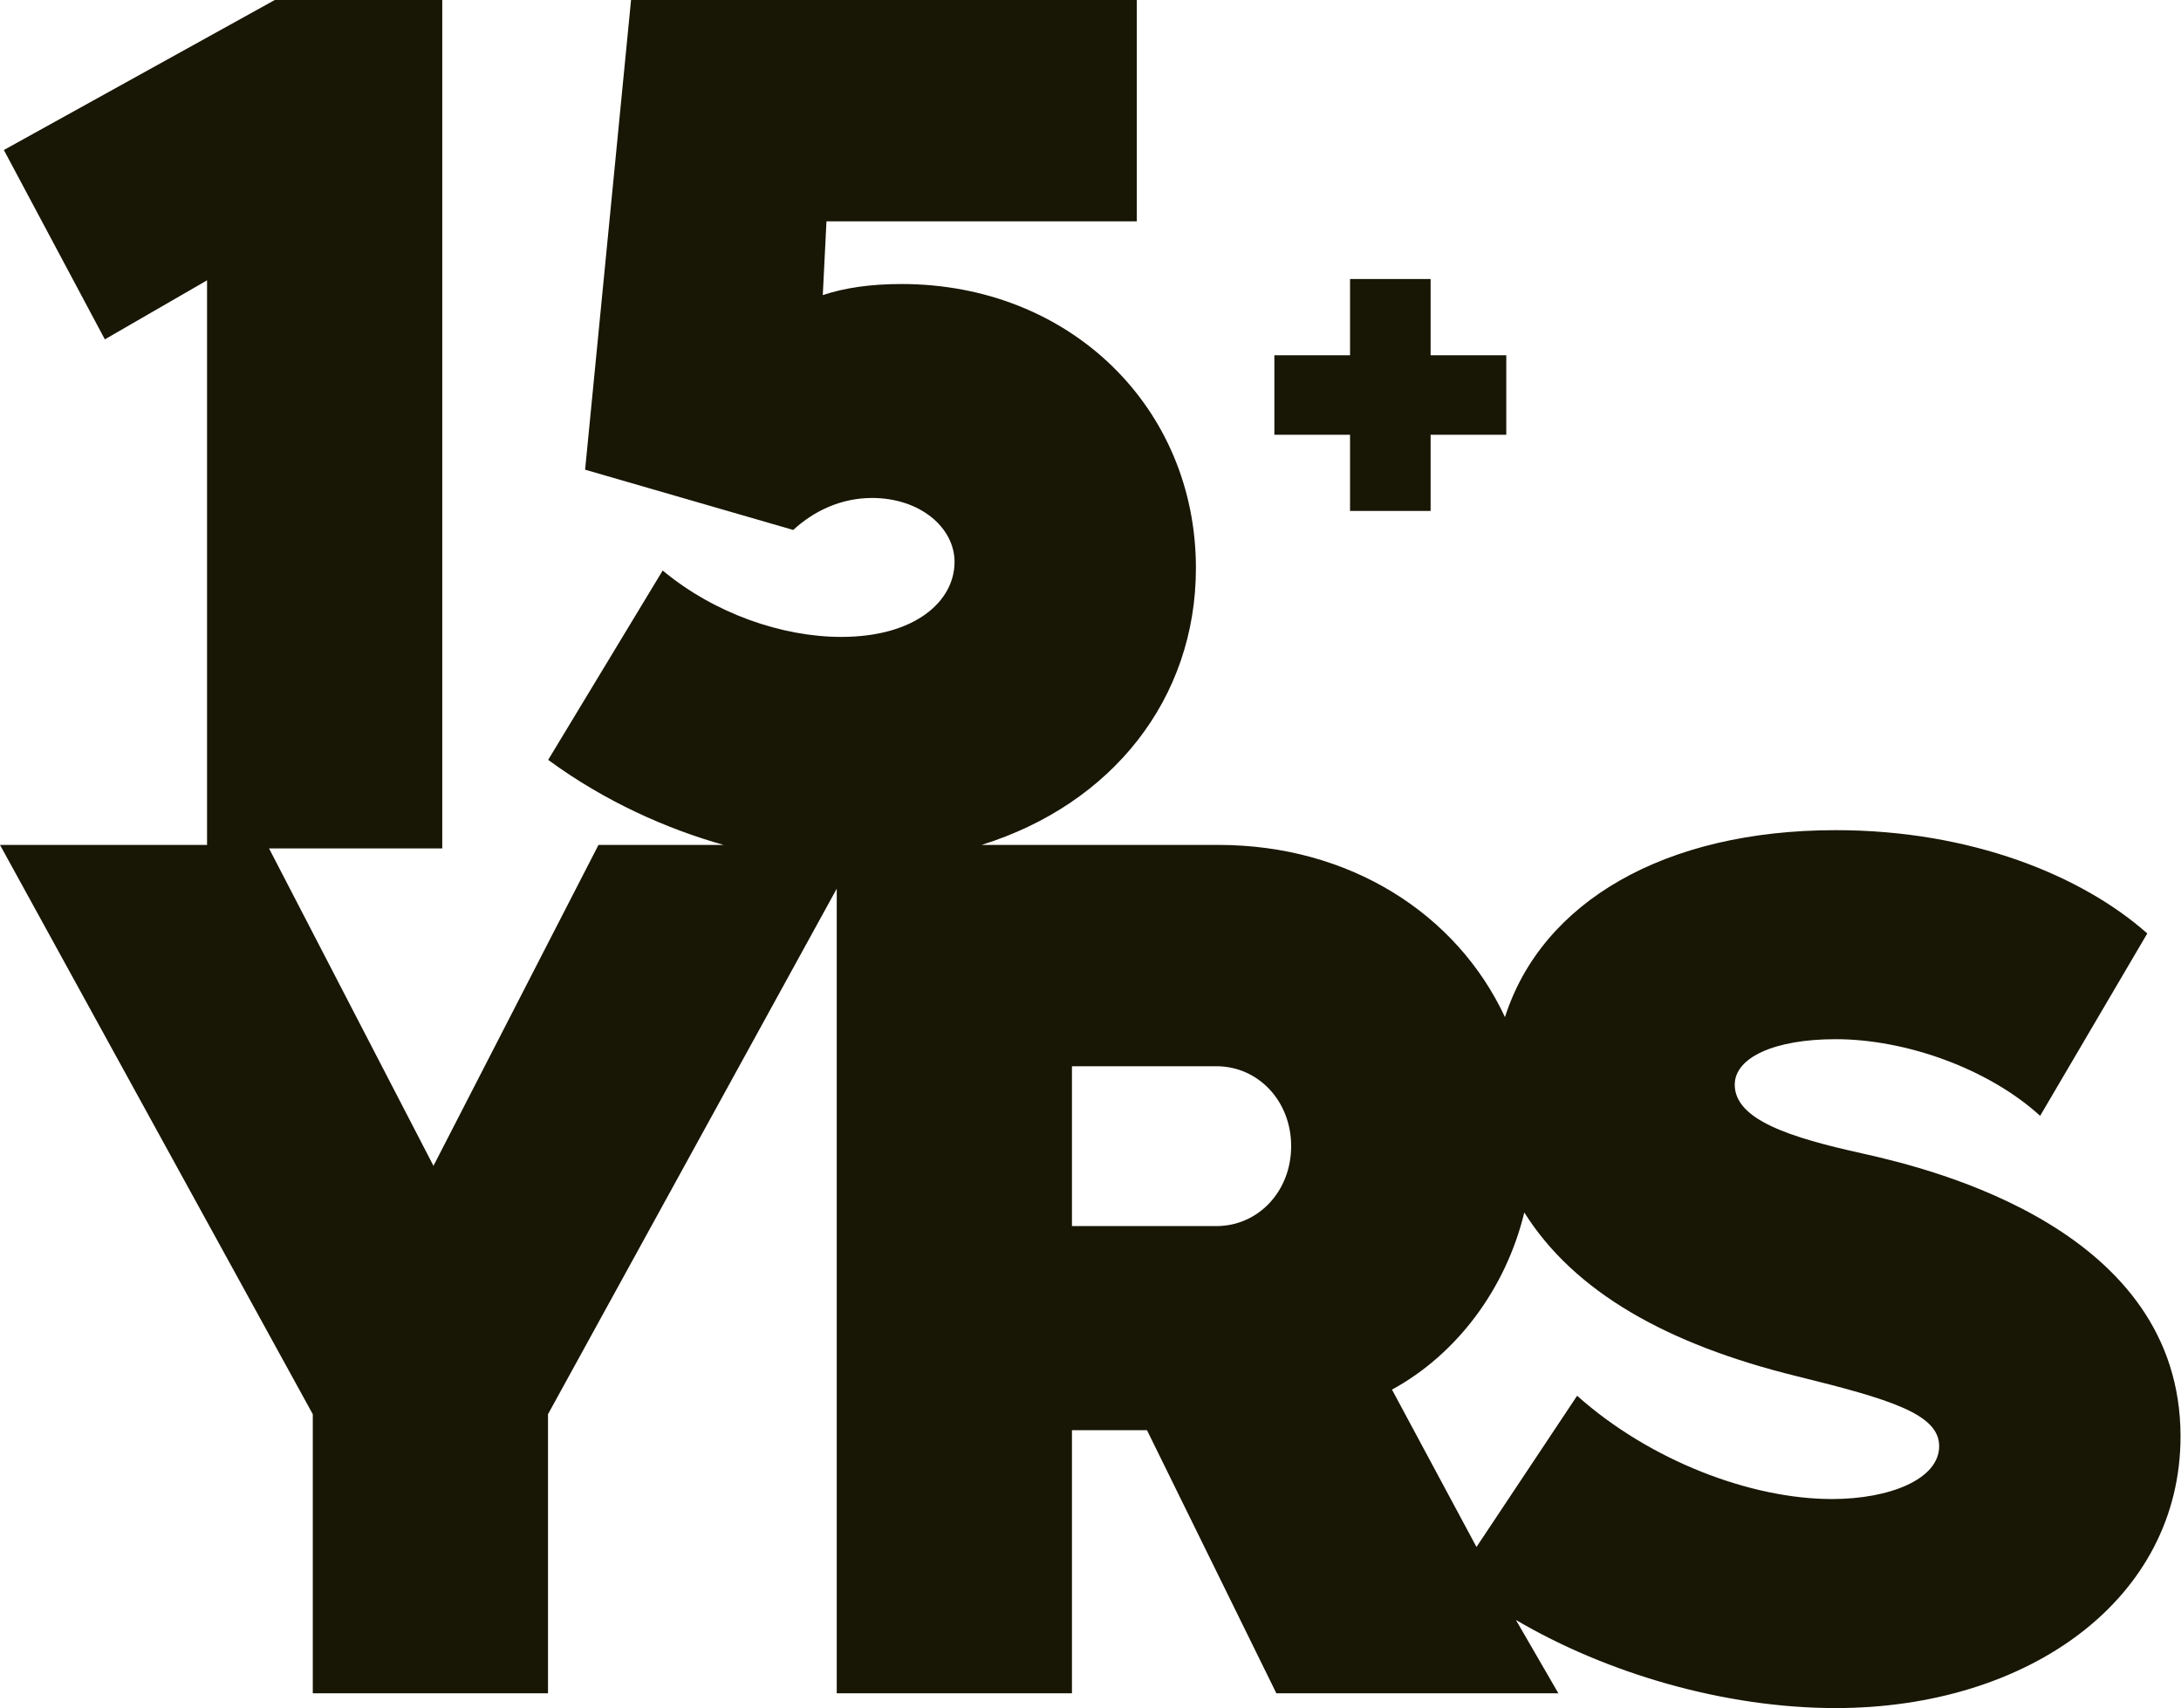 <?xml version="1.0" encoding="UTF-8" standalone="no"?>
<!DOCTYPE svg PUBLIC "-//W3C//DTD SVG 1.1//EN" "http://www.w3.org/Graphics/SVG/1.1/DTD/svg11.dtd">
<svg width="100%" height="100%" viewBox="0 0 549 430" version="1.1" xmlns="http://www.w3.org/2000/svg" xmlns:xlink="http://www.w3.org/1999/xlink" xml:space="preserve" xmlns:serif="http://www.serif.com/" style="fill-rule:evenodd;clip-rule:evenodd;stroke-linejoin:round;stroke-miterlimit:2;">
    <g transform="matrix(1,0,0,1,-0.602,-0.9)">
        <path d="M462.68,262.508C447.189,262.508 437.27,267.151 437.27,273.961C437.27,282.8 451.219,287.271 469.508,291.295C487.487,295.318 549.483,310.485 549.483,362.487C549.483,403.346 511.356,430.894 462.68,430.894C434.649,430.894 404.984,422.128 382.185,408.71L392.876,427.179L321.89,427.179L289.32,360.94L270.433,360.94L270.433,427.179L211.226,427.179L211.226,224.62L138.544,356.916L138.544,427.179L79.337,427.179L79.337,356.916L0.602,213.602L52.722,213.602L52.722,71.474L26.994,86.331L1.575,38.663L69.771,0.9L111.929,0.9L111.929,214.478L68.322,214.478L109.716,294.39L151.253,213.602L182.752,213.602C168.47,209.583 152.931,202.719 138.586,192.191L167.414,144.524C180.433,155.358 197.482,161.238 212.362,161.238C230.961,161.238 240.88,152.262 240.88,142.357C240.88,133.71 232.201,126.261 220.111,126.261C212.362,126.261 205.542,129.47 200.272,134.309L147.885,119.142L159.45,0.9L286.758,0.9L286.758,56.616L208.642,56.616L207.712,75.188C213.292,73.331 219.801,72.402 227.551,72.402C269.89,72.402 301.637,103.46 301.637,143.904C301.637,176.791 280.562,203.336 247.682,213.602L307.321,213.602C340.21,213.602 367.271,230.85 379.433,256.954C388.694,227.998 419.496,209.888 462.688,209.888C496.786,209.888 524.685,221.34 541.114,235.888L514.145,281.8C501.126,269.937 480.357,262.508 462.68,262.508ZM306.81,269.318L270.433,269.318L270.433,309.557L306.81,309.557C317.24,309.557 325.61,300.89 325.61,289.437C325.61,277.985 317.24,269.318 306.81,269.318ZM384.298,306.131C379.627,325.433 367.229,341.88 350.99,350.725L372.264,390.34L397.592,352.272C415.881,368.59 441.299,378.273 461.758,378.273C476.17,378.273 488.727,373.321 488.727,364.964C488.727,356.916 476.637,353.201 452.769,347.32C420.299,339.322 396.9,326.184 384.298,306.131ZM360.715,129.527L340.434,129.527L340.434,110.342L321.386,110.342L321.386,90.335L340.434,90.335L340.434,71.15L360.715,71.15L360.715,90.335L379.763,90.335L379.763,110.342L360.715,110.342L360.715,129.527Z" style="fill:rgb(24,22,4);"/>
    </g>
</svg>
